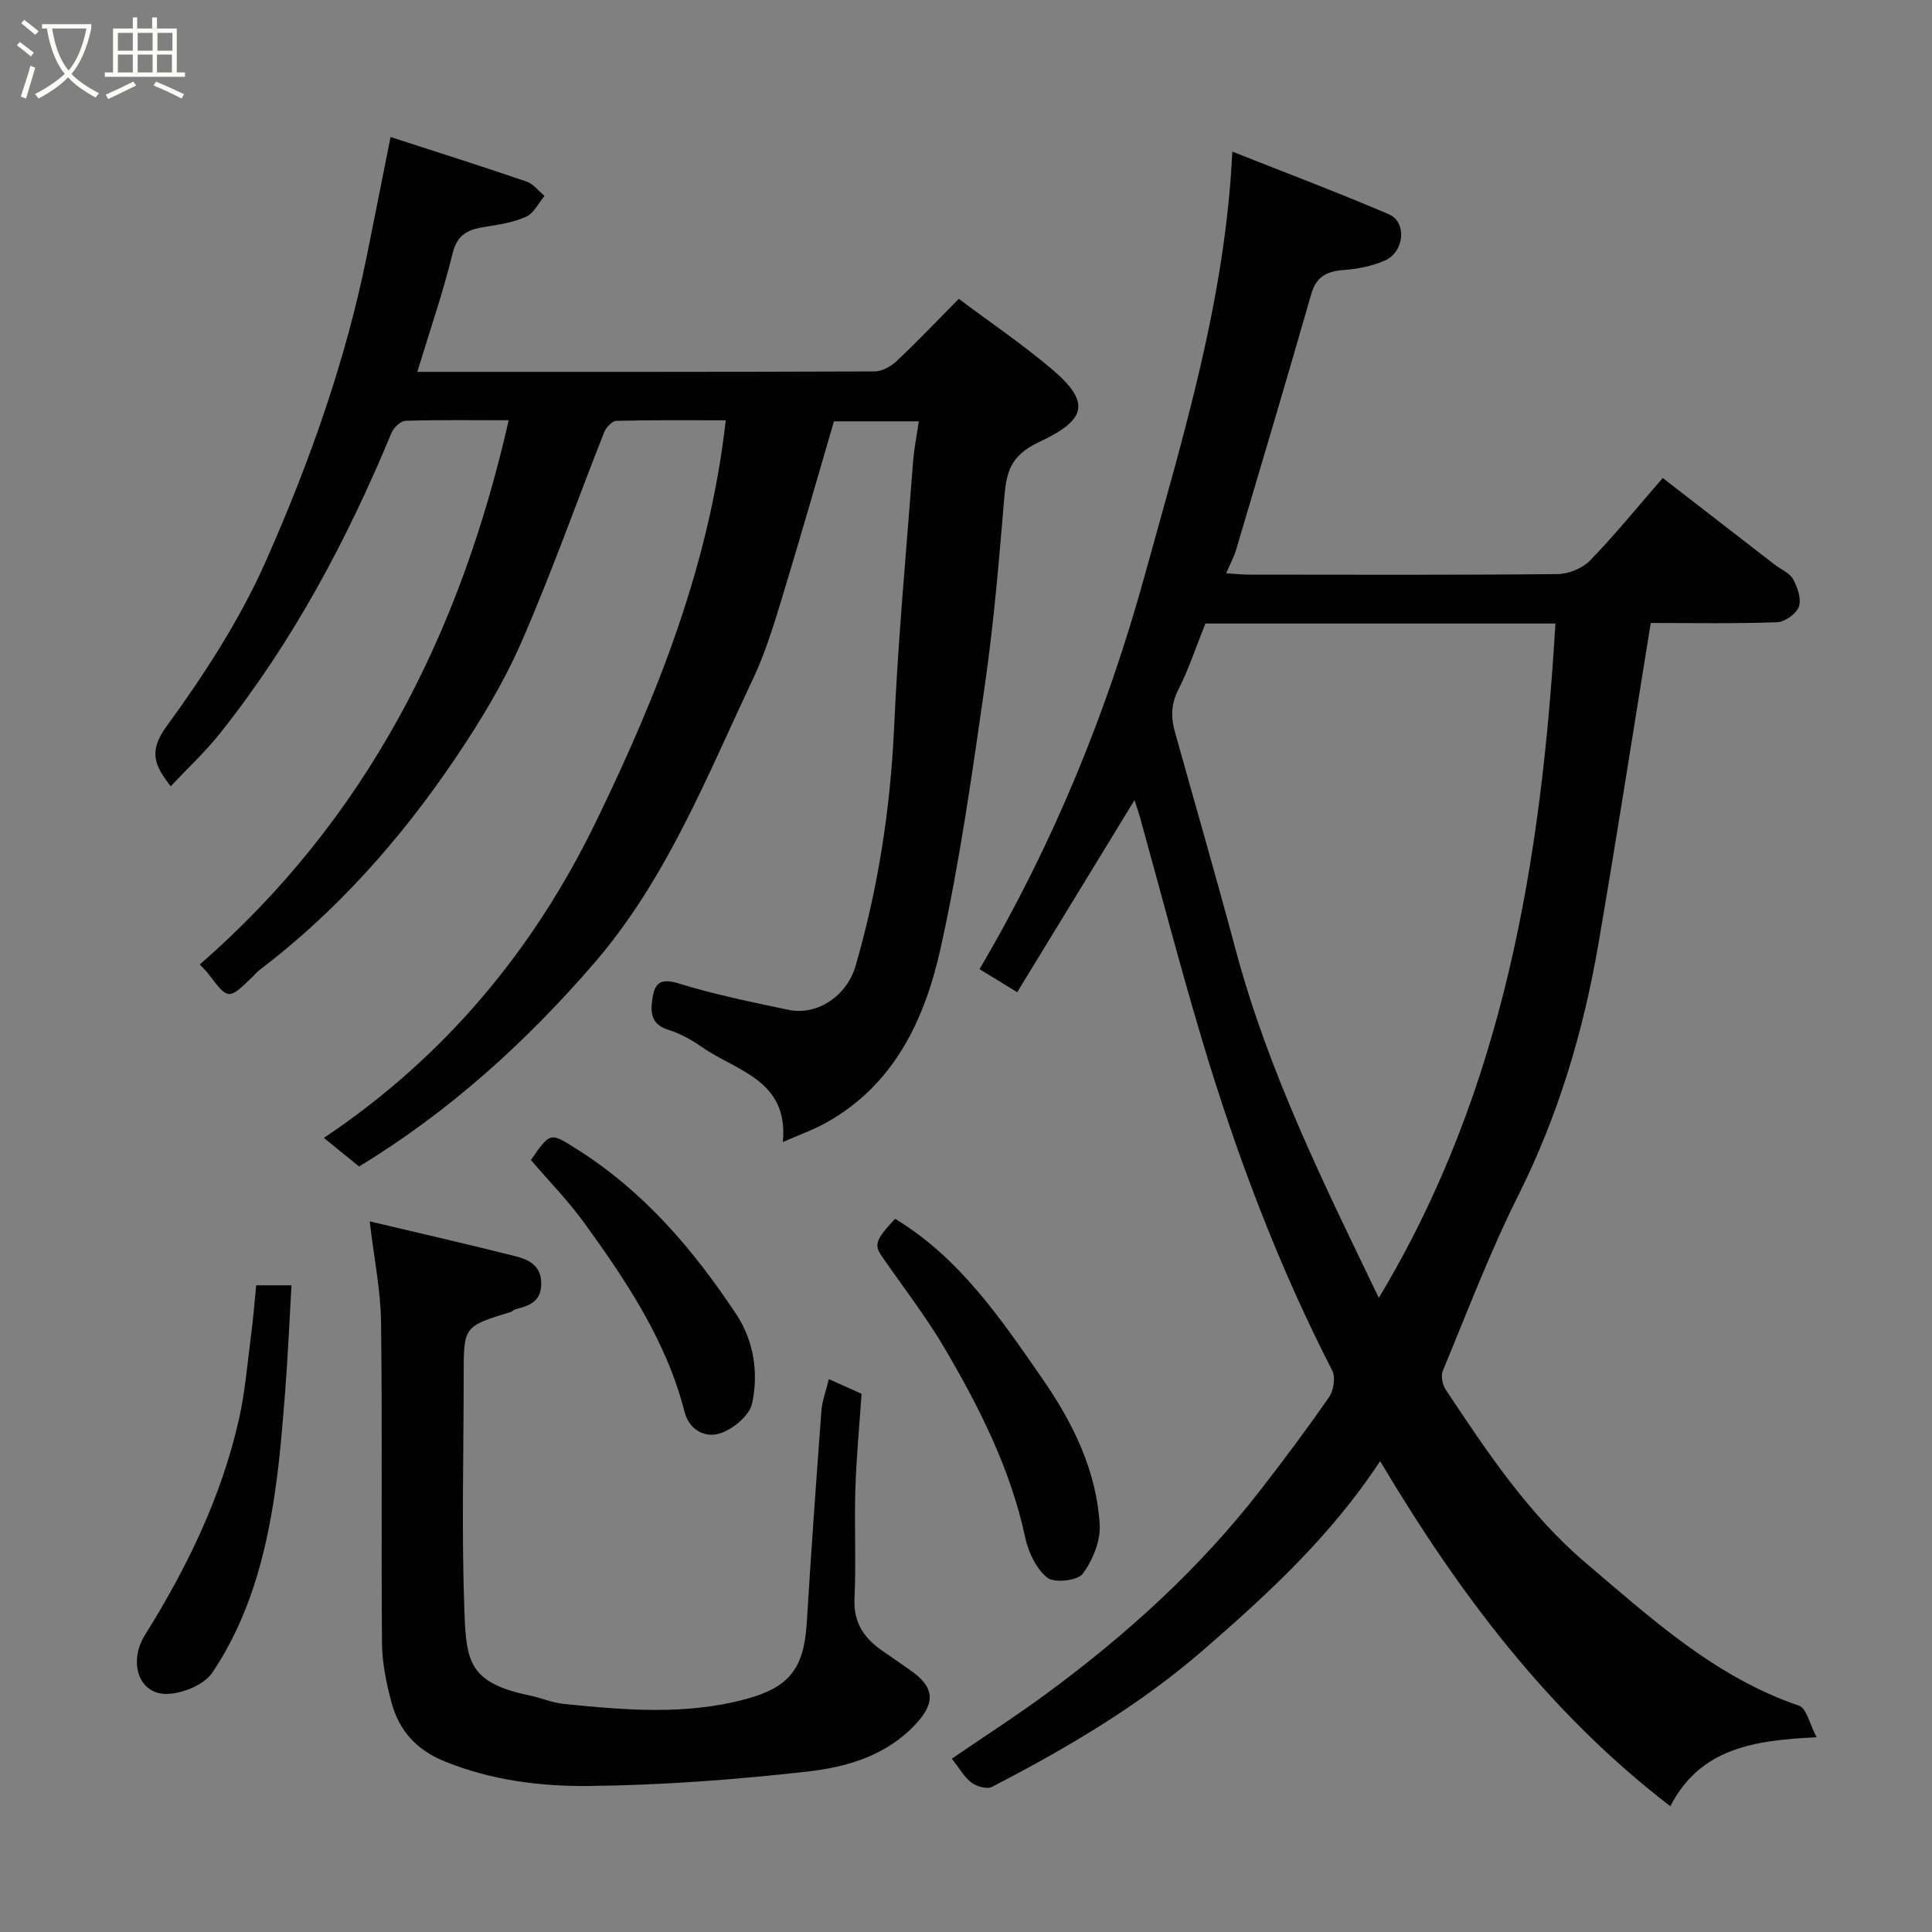 <svg enable-background="new 0 0 400 400" viewBox="0 0 400 400" xmlns="http://www.w3.org/2000/svg"><rect x="0" y="0" width="400" height="400" fill="#808080" stroke="none"/><path d="m6.4 11.7c-1-.8-1.9-1.6-2.9-2.3l.6-.7c.9.7 1.9 1.4 2.9 2.2zm-2.1 8.3c.7-2.1 1.4-4.2 2-6.4.2.1.6.3 1 .4-.7 2.3-1.3 4.4-1.9 6.4zm3-12.8c-1.1-.9-2.1-1.7-2.9-2.4l.6-.7c1 .8 2 1.5 3 2.4zm1.4-1.3v-.9h10.2v.9c-.9 4.2-2.3 7.3-4.1 9.4 1.3 1.4 3.2 2.7 5.7 4-.2.2-.4.5-.7.9-2.5-1.4-4.4-2.7-5.7-4.2-1.4 1.5-3.5 3-6.1 4.4 0 0 0 0-.1-.1-.3-.4-.5-.7-.7-.8 2.7-1.4 4.7-2.8 6.2-4.2-1.8-2.2-3-5.3-3.7-9.4zm9.2 0h-7.1c.6 3.8 1.7 6.7 3.4 8.7 1.7-2 2.9-4.8 3.7-8.7z" fill="#fbfcfa"/><path d="m31.6 3.6h.9v2.3h4.1v9.1h1.7v.9h-16.6v-.9h1.7v-9.1h4.1v-2.3h.9v2.3h3.1v-2.3zm-4 13.3.6.8c-1.9.9-3.8 1.9-5.8 2.8-.2-.3-.3-.6-.5-.9 2-.9 3.9-1.8 5.7-2.7zm-3.2-10.1v3.7h3.1v-3.7zm0 4.5v3.7h3.1v-3.7zm4.1-4.5v3.7h3.1v-3.7zm0 4.5v3.7h3.1v-3.7zm9.1 9.1c-2.1-1.1-4.1-2-5.8-2.7l.5-.8c2.2.9 4.1 1.8 5.8 2.6zm-1.9-13.6h-3.1v3.7h3.1zm-3.2 4.5v3.7h3.1v-3.7z" fill="#fbfcfa"/><g fill="#010101"><path d="m376.11 359.68c-12.99.63-24.08 2.24-30.29 14.28-25.27-19.41-43.84-44.16-60.08-71.45-10.21 15.52-23.12 27.39-36.47 38.99-13.36 11.6-28.35 20.42-43.91 28.46-1.03.53-3.18-.09-4.25-.91-1.52-1.16-2.52-3-4.05-4.94 6.5-4.44 13.19-8.74 19.58-13.44 16.53-12.16 31.65-25.84 44.27-42.11 4.9-6.32 9.71-12.73 14.26-19.31.95-1.38 1.37-4.11.65-5.5-11.21-21.83-19.82-44.68-26.85-68.13-4.62-15.41-8.66-30.99-12.97-46.49-.34-1.22-.78-2.41-1.12-3.46-8.02 13.13-15.99 26.19-24.28 39.76-2.64-1.62-4.92-3.02-7.8-4.78 15.18-25.78 26.37-53.03 34.27-81.75 7.84-28.48 16.6-56.69 18.07-87.51 11.15 4.42 21.89 8.46 32.42 12.98 3.78 1.62 3.2 7.81-.85 9.58-2.62 1.15-5.61 1.74-8.47 1.95-3.51.26-5.72 1.33-6.77 5.01-5.06 17.66-10.31 35.27-15.54 52.89-.45 1.53-1.24 2.96-2.06 4.88 1.77.12 3.18.29 4.59.29 21.33.02 42.65.1 63.98-.11 2.31-.02 5.19-1.19 6.78-2.83 5.15-5.31 9.83-11.08 15.03-17.07 7.83 6.06 15.5 12.01 23.18 17.94 1.29 1 3.08 1.7 3.8 3 .92 1.68 1.77 4.1 1.21 5.7-.52 1.47-2.9 3.17-4.52 3.23-8.79.31-17.59.15-26.15.15-3.65 22.49-7.07 44.57-10.86 66.59-3.11 18.05-8.3 35.41-16.56 51.92-5.9 11.78-10.58 24.16-15.64 36.34-.43 1.04-.07 2.85.59 3.85 8.55 12.88 17.17 25.85 29.03 35.92 13.54 11.5 26.77 23.63 44.17 29.56 1.55.57 2.18 3.83 3.61 6.52zm-126.55-230.58c-1.92 4.8-3.46 9.47-5.65 13.8-1.52 3-1.47 5.75-.63 8.74 4.2 15.02 8.54 30.01 12.57 45.07 6.77 25.28 18.32 48.56 29.62 71.99 25.89-43.01 33.66-90.53 36.56-139.6-24.61 0-48.4 0-72.47 0z"/><path d="m105.32 87.01c-7.45 0-14.39-.1-21.32.11-1.03.03-2.49 1.39-2.94 2.48-9.22 22.26-20.49 43.36-35.54 62.27-3.07 3.85-6.72 7.24-10.18 10.92-2.97-3.93-4.93-6.84-.86-12.41 7.85-10.75 15.24-22.18 20.61-34.31 9.01-20.36 16.49-41.42 20.92-63.39 1.58-7.82 3.12-15.65 4.85-24.31 9.36 3.03 18.79 6.01 28.14 9.21 1.42.48 2.5 1.96 3.74 2.98-1.24 1.48-2.19 3.57-3.77 4.29-2.6 1.18-5.58 1.65-8.44 2.1-3.42.53-5.82 1.41-6.82 5.49-2 8.19-4.78 16.2-7.31 24.55 31.74 0 63.22.03 94.7-.09 1.56-.01 3.41-1.07 4.6-2.2 4.24-3.99 8.25-8.23 12.81-12.83 6.54 4.91 13.26 9.45 19.41 14.68 8.27 7.04 6.62 10.55-2.84 15-5.88 2.76-6.71 6.18-7.15 11.44-1.08 12.92-2.16 25.86-4 38.68-2.62 18.25-5.18 36.56-9.16 54.53-3.25 14.7-9.51 28.31-23.7 36.23-2.65 1.48-5.54 2.5-8.99 4.02 1.23-12.86-9.55-14.65-16.71-19.64-2.13-1.49-4.51-2.82-6.98-3.59-3.31-1.03-3.75-3.19-3.38-6.03.43-3.31 1.35-4.86 5.46-3.59 7.44 2.3 15.12 3.86 22.75 5.47 6.09 1.28 12.13-3 13.88-8.97 4.74-16.27 7.27-32.81 8.03-49.76.82-18.25 2.53-36.47 3.91-54.7.2-2.71.75-5.38 1.19-8.41-6.25 0-11.86 0-17.57 0-3.54 12.08-6.99 24.23-10.68 36.32-1.75 5.74-3.5 11.56-6.06 16.97-9.62 20.35-17.91 41.5-32.85 58.83-14.15 16.4-30.09 30.84-48.73 42.16-1.91-1.55-4.07-3.31-7.29-5.92 25.01-16.72 43.44-38.89 56.37-65.53 12.7-26.17 23.45-53.02 26.84-83.04-7.81 0-15.24-.08-22.65.11-.88.02-2.13 1.37-2.53 2.37-5.74 14.53-10.93 29.29-17.19 43.59-3.7 8.44-8.59 16.48-13.77 24.14-11.22 16.56-24.39 31.44-40.41 43.62-.53.4-.95.93-1.43 1.4-5.01 4.82-5 4.81-9.07-.53-.6-.79-1.33-1.47-1.85-2.03 34.37-29.95 53.87-68.2 63.96-112.68z"/><path d="m171.6 285.53c2.22 1 4.13 1.85 6.78 3.04-.44 6.48-1.08 13.19-1.29 19.92-.23 7.49.18 15-.18 22.47-.24 5.16 2.14 8.39 6.07 11.03 1.76 1.18 3.47 2.44 5.23 3.63 5.28 3.57 5.59 6.8 1.39 11.32-6.07 6.54-14.24 8.92-22.41 9.84-15.04 1.7-30.2 2.83-45.33 2.99-10.03.1-20.16-1.19-29.77-5.08-5.82-2.35-9.41-6.32-10.99-12.06-1.11-4.05-1.98-8.31-2.01-12.49-.19-22.15.09-44.3-.2-66.44-.08-6.63-1.46-13.24-2.35-20.83 10 2.37 20.06 4.67 30.07 7.19 2.91.73 5.57 1.99 5.44 5.93-.12 3.7-2.68 4.38-5.41 5.11-.3.08-.54.42-.84.51-9.8 3.01-9.8 3-9.8 13.06 0 16.49-.46 32.99.17 49.45.39 9.98 1.1 14.35 13.49 16.91 2.38.49 4.69 1.51 7.08 1.75 12.63 1.27 25.26 2.38 37.78-1.03 8.92-2.43 11.93-6.33 12.51-15.76.9-14.63 1.94-29.25 3.03-43.87.15-2.02.92-4.01 1.54-6.59z"/><path d="m185.32 252.34c13.41 8.12 21.93 20.74 30.59 33.25 6.3 9.1 11.09 18.9 11.77 30.04.21 3.39-1.44 7.42-3.52 10.21-1.07 1.43-5.89 1.96-7.33.8-2.3-1.85-3.93-5.3-4.58-8.34-3.01-14.08-9.39-26.71-16.55-38.95-3.93-6.73-8.77-12.93-13.21-19.37-1.55-2.27-1.14-3.41 2.83-7.64z"/><path d="m53.04 266.11h7.31c-.43 7.33-.73 14.53-1.29 21.71-.55 7.03-1.1 14.09-2.12 21.06-1.94 13.28-5.42 26.2-12.99 37.43-1.7 2.53-6.22 4.36-9.46 4.4-5.79.07-7.96-6.62-4.47-12.22 8.67-13.88 15.78-28.47 19.42-44.51 1.3-5.72 1.77-11.63 2.53-17.47.45-3.37.71-6.76 1.07-10.4z"/><path d="m109.92 240.17c4.1-5.91 3.99-5.73 9.59-2.2 13.8 8.7 24.09 20.79 32.94 34.16 3.63 5.49 4.65 12.17 3.24 18.51-.55 2.48-3.92 5.23-6.57 6.11-3.09 1.02-6.41-.62-7.4-4.48-3.77-14.69-12.03-27.02-20.74-39.06-3.28-4.53-7.22-8.56-11.06-13.04z"/></g></svg>